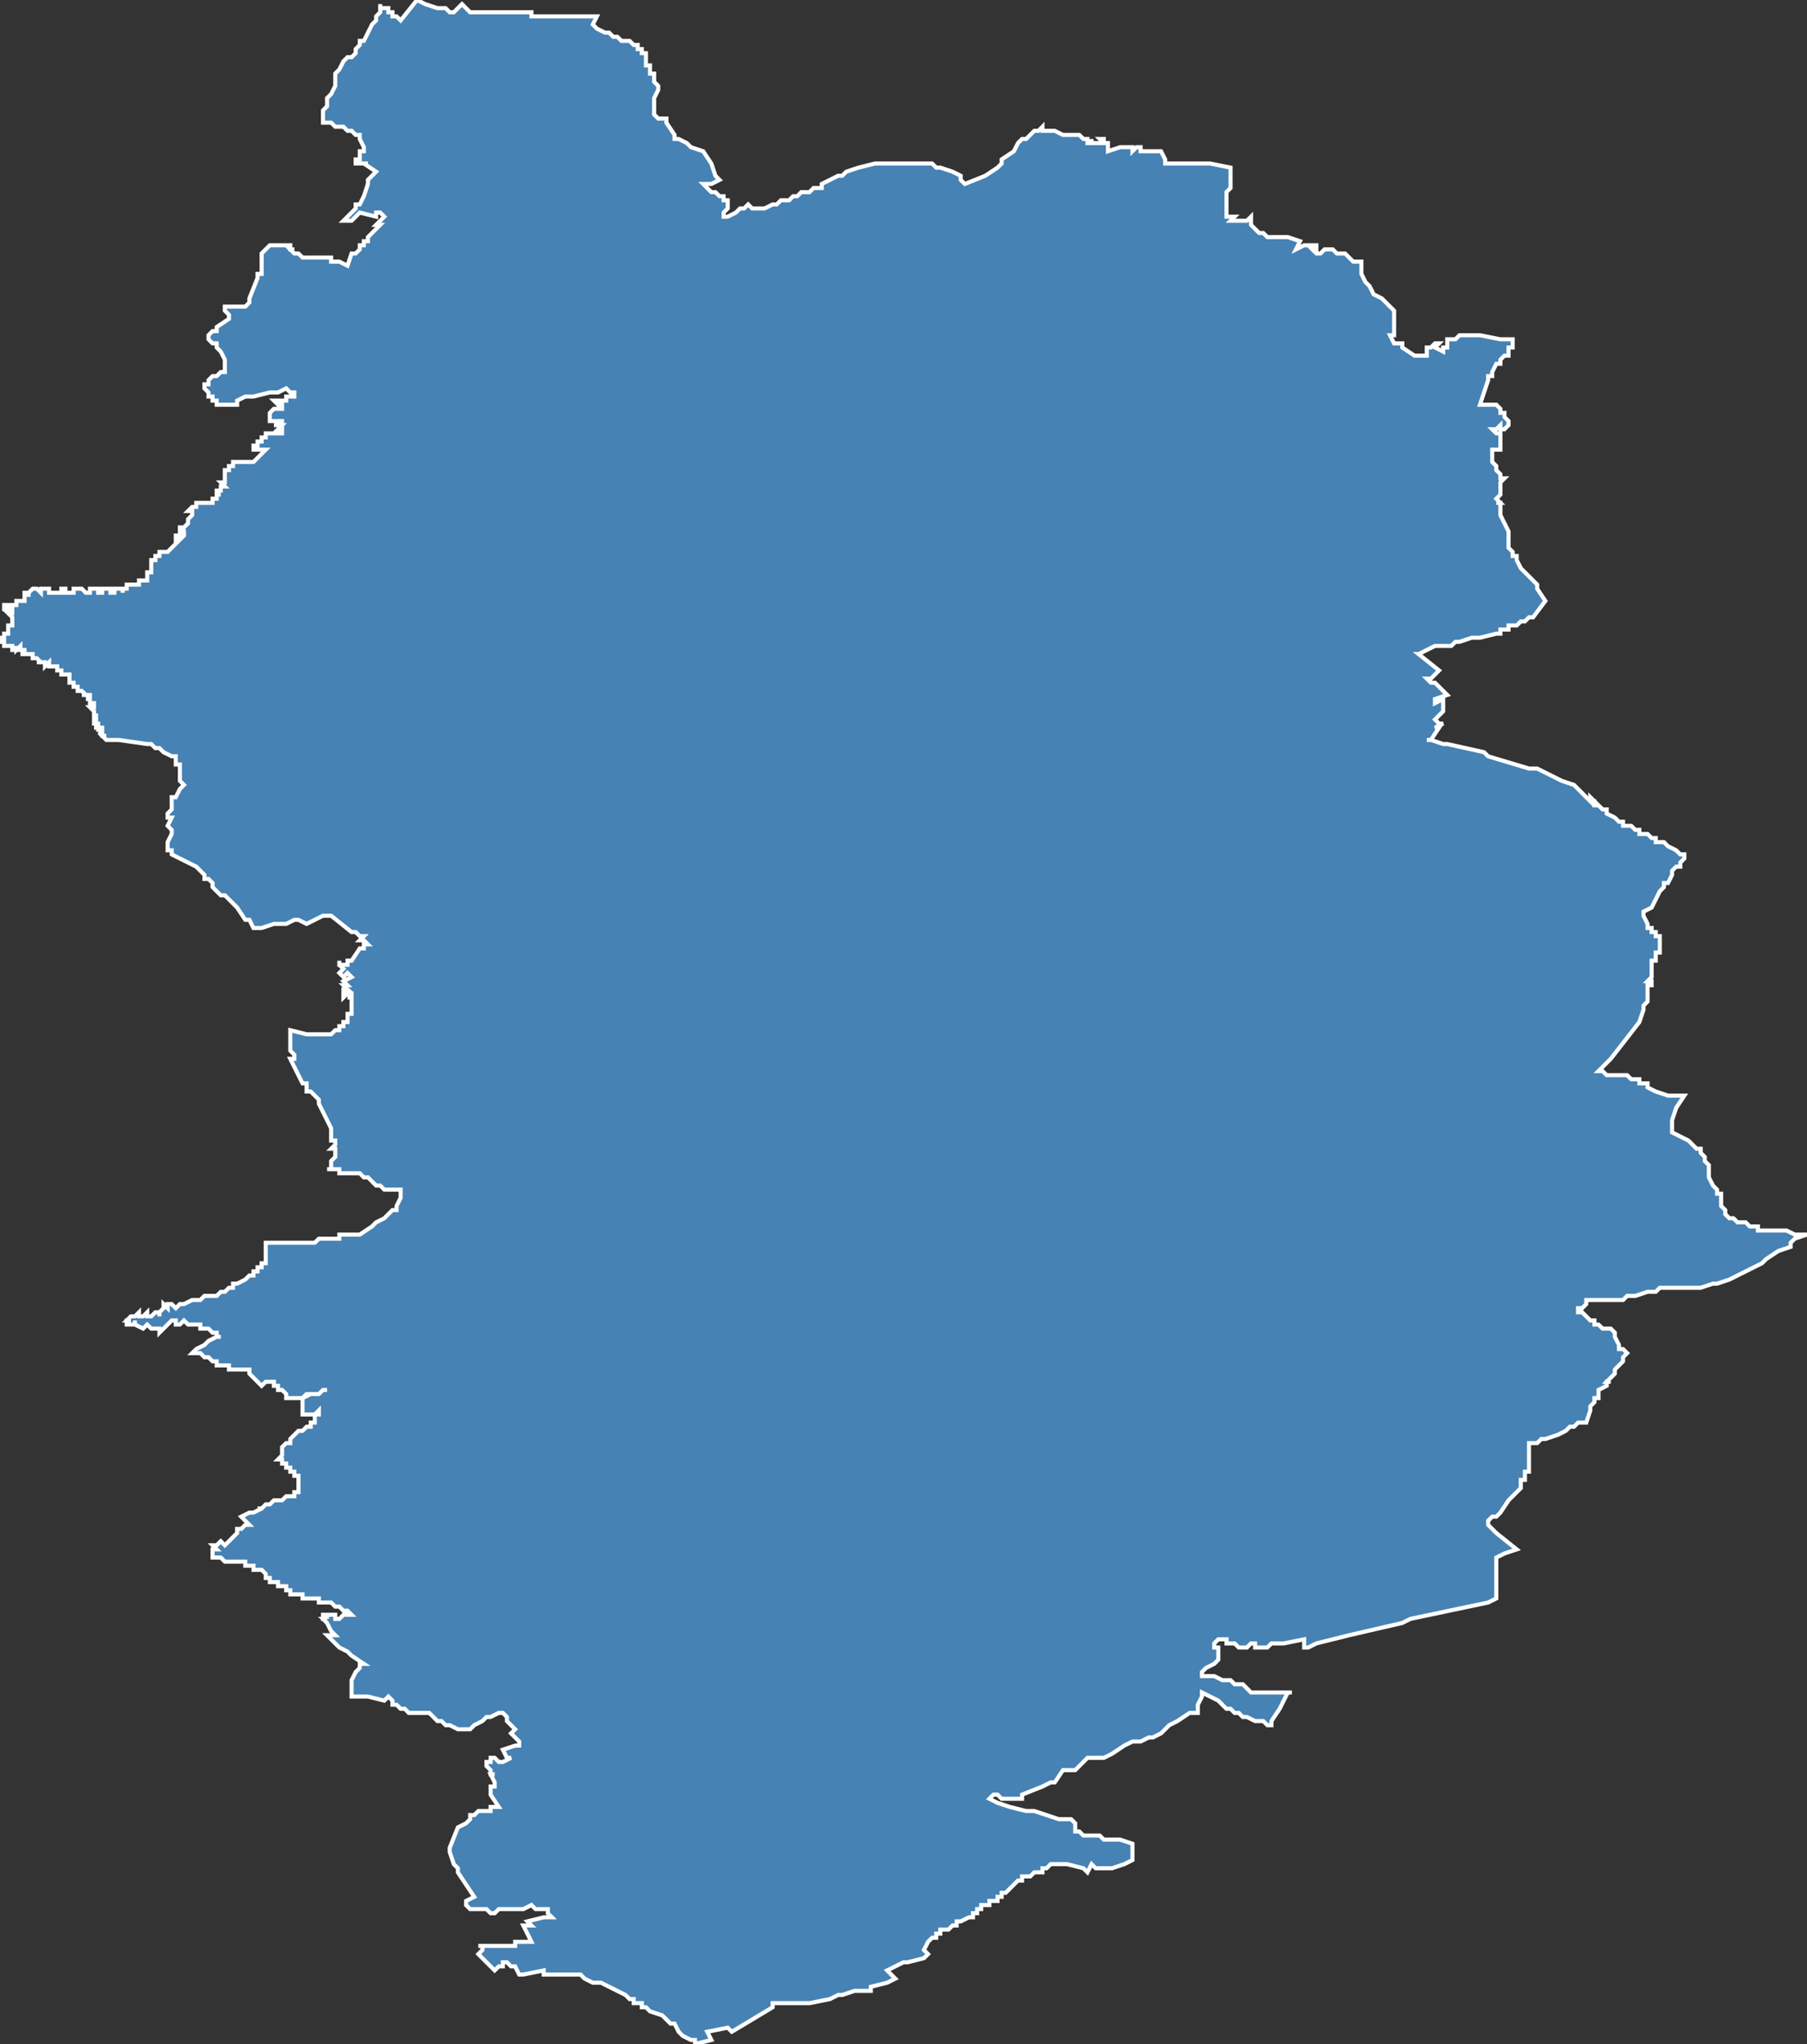 <?xml version="1.0" encoding="utf-8"?>
<svg version="1.1" id="svgmap" xmlns="http://www.w3.org/2000/svg" xmlns:xlink="http://www.w3.org/1999/xlink" x="0px" y="0px" width="100%" height="100%" viewBox="0 0 442 500">
<rect x="0" y="0" width="442" height="500" fill="#333333" stroke="none"/>
<polygon points="2,150 2,150 3,150 3,149 3,149 3,149 2,149 2,149 2,149 2,149 2,149 2,149 1,149 1,149 1,148 1,148 1,148 1,148 2,148 2,148 2,148 2,148 3,148 3,148 3,148 3,148 3,148 3,148 4,148 4,148 4,148 4,148 4,148 4,148 4,148 4,148 4,148 4,148 4,148 4,147 4,147 4,147 4,147 4,147 5,147 5,147 5,147 6,147 6,147 6,147 6,147 6,147 6,147 6,146 6,146 6,146 6,146 6,146 6,146 6,145 6,145 6,145 6,145 6,145 7,145 7,146 7,146 7,146 7,146 7,146 7,146 7,146 7,145 7,145 7,145 7,145 7,145 8,144 9,144 9,144 9,144 9,144 9,144 10,145 10,145 10,145 10,145 10,145 10,144 10,144 10,144 10,144 10,144 10,144 11,144 11,144 11,144 12,144 12,144 12,144 12,144 12,144 12,145 12,145 12,145 12,145 13,145 13,145 13,145 14,145 14,145 14,145 14,145 14,145 14,145 14,145 15,145 15,145 15,145 15,145 15,145 15,145 15,144 15,144 15,144 15,144 15,144 15,144 15,144 15,144 16,144 16,144 16,144 16,144 16,144 16,144 16,144 16,144 16,145 16,145 16,145 16,145 16,145 16,145 17,145 17,145 17,145 18,145 18,145 18,145 18,144 18,144 18,144 18,144 19,144 19,144 19,144 20,144 20,144 21,145 22,145 22,145 22,145 22,144 23,144 23,144 24,144 24,144 24,145 24,145 24,145 24,145 25,145 25,145 25,145 25,145 25,145 25,144 25,144 25,144 25,144 25,144 26,144 26,144 26,144 27,144 27,145 27,145 28,145 28,145 28,145 28,145 28,145 28,144 28,144 28,144 28,144 28,144 28,144 29,144 29,144 29,144 29,144 29,144 29,144 30,144 30,144 30,145 30,145 30,145 30,145 30,144 31,144 31,144 31,144 31,144 31,144 31,144 30,144 31,144 31,143 31,143 31,143 31,143 32,143 32,143 33,143 33,143 33,143 34,143 34,143 34,143 34,142 34,142 34,142 35,142 36,142 36,142 36,142 36,141 36,141 36,141 36,141 36,141 36,140 37,140 37,140 37,140 37,140 37,139 37,139 37,138 37,138 37,138 37,138 37,137 37,137 37,137 37,137 37,137 38,137 38,137 38,137 38,137 38,137 38,136 38,136 38,136 39,136 39,136 39,136 39,136 39,135 39,135 39,135 39,135 39,135 39,135 39,135 40,135 41,135 41,135 41,135 41,135 41,135 42,134 42,134 43,133 43,133 43,133 43,132 43,132 43,132 43,132 43,131 44,131 44,131 44,132 44,132 44,132 45,131 45,131 45,131 45,131 45,131 45,130 45,130 45,130 45,130 45,130 44,130 44,130 44,129 44,129 44,129 44,129 45,129 45,129 45,129 46,128 46,128 46,128 46,128 46,128 46,127 46,127 46,127 47,126 47,126 47,126 47,126 47,126 47,125 46,125 46,125 46,125 47,124 47,124 47,124 47,124 47,124 47,124 48,124 48,124 48,123 49,123 49,123 49,123 49,123 49,123 49,123 50,123 50,123 51,123 51,123 51,123 51,123 52,123 52,123 52,123 52,122 52,122 53,122 53,122 53,122 53,121 54,121 54,121 53,121 53,120 53,120 54,120 54,120 54,120 54,120 54,120 54,120 54,119 54,119 54,119 55,119 55,119 55,119 55,119 55,119 54,118 54,118 54,118 54,118 55,118 55,118 55,117 55,117 55,117 55,117 55,117 55,117 55,117 55,116 55,116 55,116 55,116 55,116 55,115 55,115 55,115 55,115 55,115 55,115 55,115 56,115 56,115 56,114 56,114 56,114 56,114 56,114 56,114 57,114 57,113 57,113 57,113 57,113 57,113 57,113 57,113 58,113 58,113 59,113 59,113 59,113 59,113 60,113 60,113 60,113 61,113 61,113 61,113 62,113 62,113 63,112 63,112 63,112 63,112 64,111 64,111 64,111 64,111 65,110 65,110 65,110 64,110 64,110 64,110 64,110 64,110 63,110 63,110 63,110 63,110 62,110 62,110 62,109 62,109 62,109 62,109 62,109 63,109 63,109 63,108 63,108 64,108 64,107 64,107 64,107 64,107 65,107 65,107 65,107 65,107 65,107 65,106 65,106 65,106 65,106 66,106 66,106 66,106 66,106 66,106 66,106 66,106 66,106 67,106 67,106 67,106 67,106 67,106 67,106 67,106 68,106 68,106 68,106 68,106 68,106 68,106 68,106 69,106 69,106 69,106 69,106 69,106 69,106 69,105 69,105 69,105 69,105 69,105 69,105 69,105 69,105 69,105 68,105 68,105 68,105 68,105 69,104 69,104 69,104 69,104 69,104 68,104 68,104 68,104 68,104 68,104 68,104 68,104 67,104 67,104 67,104 67,104 67,104 67,104 68,104 68,104 68,104 68,104 68,104 68,104 69,104 69,104 69,104 69,103 69,103 68,103 68,103 68,103 68,103 68,103 67,103 67,103 67,103 67,103 67,103 67,103 66,103 66,103 66,103 66,103 66,103 66,103 66,103 66,102 66,102 66,102 66,102 66,102 66,102 66,102 66,102 66,102 66,101 66,101 66,101 66,101 66,101 66,101 66,101 66,101 66,101 66,101 66,101 66,101 67,100 67,100 67,100 67,100 67,100 67,100 67,100 67,100 67,100 68,100 68,100 68,100 68,100 68,100 68,100 68,100 69,100 69,100 69,99 68,99 68,99 68,99 68,99 68,99 67,98 67,98 67,98 68,98 68,98 68,98 68,98 68,98 69,98 69,98 69,98 69,98 69,98 70,98 70,98 70,98 70,98 70,98 70,98 70,97 71,97 71,97 71,97 71,97 71,97 71,97 71,97 71,97 71,97 71,97 71,97 71,97 71,97 70,97 70,97 70,97 70,97 71,97 71,97 71,97 71,97 71,97 72,97 72,97 72,97 72,96 72,96 72,96 72,96 72,96 72,96 72,96 71,96 71,96 71,96 71,96 71,96 71,96 71,96 71,96 71,96 70,95 70,95 70,95 68,96 66,96 66,96 62,97 61,97 60,97 60,97 60,97 58,98 58,99 57,99 56,99 56,99 56,99 55,99 55,99 55,99 54,99 54,99 53,99 53,99 53,99 53,98 52,98 52,97 51,97 51,96 50,95 50,95 50,94 50,94 50,94 51,94 51,93 51,93 52,92 53,92 53,92 54,91 54,91 55,91 55,90 55,90 55,90 55,89 55,89 55,88 54,86 53,85 53,85 53,85 53,84 52,84 51,83 51,83 51,83 51,82 51,82 52,81 52,81 52,81 53,81 53,80 56,78 56,78 56,78 56,78 56,78 56,78 56,78 56,78 56,77 56,77 55,76 55,76 55,76 55,76 55,75 55,75 55,75 55,75 56,75 56,75 57,75 57,75 59,75 59,75 59,75 59,75 59,75 60,75 61,74 61,74 61,73 63,68 63,67 64,67 64,64 64,63 64,62 64,62 64,62 65,61 65,61 66,60 66,60 66,60 66,60 67,60 67,60 67,60 68,60 68,60 68,60 68,60 68,60 68,60 68,60 68,60 68,60 68,60 68,60 69,60 69,60 69,60 69,60 69,60 69,60 69,60 69,60 69,60 69,60 69,60 69,60 70,60 70,60 70,60 70,60 70,60 70,60 71,60 71,60 71,60 71,60 71,60 71,60 71,60 71,60 71,60 71,61 72,61 72,61 72,61 71,61 71,61 71,61 71,61 72,62 73,62 74,63 74,63 75,63 75,63 77,63 77,63 77,63 77,63 77,63 78,63 78,63 78,63 79,63 79,63 81,63 81,63 81,64 82,64 82,64 82,64 83,64 85,65 86,62 87,62 88,61 88,60 89,60 89,60 89,59 90,59 90,59 90,59 90,58 91,57 93,55 93,55 93,55 92,55 92,55 92,55 94,53 94,53 94,53 93,52 92,52 92,52 92,52 92,53 92,53 88,52 88,52 88,52 87,53 86,54 86,54 85,54 85,54 85,54 85,54 84,54 84,54 86,52 87,51 87,51 87,50 88,50 89,48 90,45 90,44 92,42 92,42 89,40 89,40 89,40 90,40 89,40 88,40 88,40 88,40 87,40 87,39 87,39 87,39 88,39 88,38 88,38 88,38 88,37 89,37 89,36 88,34 88,34 88,33 87,33 87,33 87,33 86,32 85,32 85,32 85,32 85,32 85,32 85,32 84,31 83,31 82,31 81,30 80,30 80,30 80,30 79,30 79,30 79,30 79,29 79,29 79,29 79,28 79,27 79,27 80,26 80,26 80,25 80,24 80,24 81,23 82,21 82,21 82,21 82,20 82,20 82,20 82,20 82,19 82,18 83,17 83,17 83,17 83,17 84,15 84,15 85,14 86,14 86,14 86,14 86,14 87,13 87,12 87,12 87,12 88,11 88,11 88,11 88,10 89,10 89,10 89,10 90,8 90,8 90,8 90,8 91,6 91,6 91,6 92,5 92,4 92,4 92,4 92,4 93,3 93,2 93,2 93,1 93,2 94,2 94,2 95,2 95,2 95,2 95,3 96,3 96,4 97,4 98,5 102,0 102,0 102,0 104,1 107,2 108,2 109,2 109,2 110,3 111,3 111,3 113,1 114,2 115,3 115,3 115,3 115,3 116,3 119,3 120,3 122,3 123,3 128,3 129,3 130,3 130,4 134,4 134,4 136,4 138,4 142,4 144,4 145,4 146,4 146,4 146,4 145,6 145,6 146,7 146,7 148,8 148,8 148,8 149,8 149,8 149,8 149,8 150,9 151,9 152,10 152,10 153,10 154,10 155,11 155,11 156,11 156,12 157,12 157,13 158,13 158,14 158,14 158,15 158,16 159,16 159,16 159,17 159,18 159,18 160,18 160,18 160,20 160,20 161,21 161,21 161,21 161,22 161,22 161,22 160,24 160,24 160,24 160,24 160,24 160,24 160,25 160,26 160,27 160,27 160,27 160,28 161,29 161,29 161,29 162,29 163,29 163,29 163,29 163,30 163,30 165,33 165,33 165,34 166,34 168,35 168,35 169,36 169,36 172,37 172,37 174,40 175,43 176,44 176,44 176,44 174,45 172,45 172,45 173,46 173,46 173,46 173,46 173,46 174,47 175,47 175,47 176,48 176,48 177,48 177,49 178,49 178,49 178,49 178,51 178,51 177,52 177,52 177,52 177,53 177,53 177,53 177,53 178,53 180,52 181,51 182,51 183,50 183,50 184,51 185,51 186,51 187,51 187,51 189,50 189,50 190,50 190,50 191,49 192,49 193,49 194,48 195,48 196,47 197,47 198,47 199,46 201,46 201,45 203,44 203,44 205,43 206,43 207,42 210,41 214,40 214,40 216,40 218,40 219,40 224,40 224,40 225,40 225,40 228,40 229,41 229,41 230,41 233,42 235,43 235,44 236,45 236,45 236,45 241,43 241,43 244,41 245,40 245,39 245,39 245,39 245,39 245,39 248,37 248,37 249,35 250,34 251,34 253,32 253,32 254,32 254,32 255,31 255,31 255,31 255,32 255,32 256,32 257,32 257,32 258,32 258,32 260,33 264,33 265,34 265,34 265,34 265,34 265,34 265,34 266,34 266,35 267,35 267,35 267,35 267,34 267,35 268,35 268,35 268,35 268,35 268,35 270,35 270,35 269,34 269,34 269,34 270,34 270,34 270,34 270,34 270,35 271,35 271,36 271,37 271,37 271,37 274,36 274,36 274,36 274,36 275,36 275,36 277,36 277,36 277,36 277,36 277,37 278,36 279,36 279,37 279,37 279,37 281,37 283,37 284,37 284,37 285,39 285,39 285,40 285,40 285,40 286,40 286,40 286,40 286,40 286,40 288,40 288,40 288,40 288,40 288,40 295,40 296,40 296,40 296,40 301,41 301,41 301,41 301,41 301,41 301,41 301,42 301,42 301,42 301,44 301,45 301,45 301,45 301,46 300,47 300,48 300,48 300,49 300,49 300,50 300,50 300,51 300,51 300,52 300,52 300,53 300,53 300,53 302,53 301,54 302,54 305,54 306,53 306,55 306,55 307,56 307,56 308,57 309,57 309,57 310,58 310,58 313,58 313,58 315,58 318,59 317,61 319,60 320,60 321,60 322,60 322,61 321,61 322,62 323,62 323,62 324,61 324,61 325,61 326,61 327,62 328,62 328,62 329,62 330,63 331,64 333,64 333,66 333,66 333,67 333,67 334,69 334,69 335,70 336,72 336,72 336,72 338,73 338,73 338,73 339,74 340,75 340,75 341,76 341,77 341,77 341,77 341,78 341,79 341,80 341,80 341,82 340,82 340,82 341,84 341,84 343,84 343,85 343,85 343,85 346,87 347,87 348,87 348,87 348,87 348,87 348,87 348,87 348,87 348,87 348,87 349,87 349,87 349,87 349,86 349,86 349,86 349,86 349,86 349,86 349,86 349,86 349,86 349,86 349,86 349,86 349,86 349,85 349,85 349,85 349,85 349,85 349,85 349,85 349,85 349,85 349,85 350,85 350,85 350,85 350,85 350,85 351,84 351,84 351,84 352,84 352,84 351,85 351,85 351,85 353,86 353,86 353,85 353,85 353,85 354,85 354,84 354,84 354,84 354,84 354,84 354,84 354,83 354,83 354,83 356,83 356,83 357,82 357,82 358,82 362,82 367,83 368,83 369,83 370,83 370,83 370,83 370,83 370,84 370,84 370,84 370,85 370,85 369,85 369,87 368,87 367,88 367,89 366,89 365,91 365,92 364,92 364,93 363,96 362,99 362,99 363,99 363,99 364,99 364,99 364,99 364,99 365,99 365,99 366,99 366,99 367,100 367,100 367,100 367,100 367,100 367,100 367,100 367,101 367,101 368,101 368,101 368,101 368,102 369,103 369,103 369,103 369,103 369,104 369,104 369,104 369,104 369,104 368,105 368,105 368,105 367,105 367,105 367,104 366,105 366,105 366,105 366,105 365,105 365,105 365,105 365,105 366,106 366,106 366,106 367,106 367,107 367,107 367,107 367,107 367,107 367,107 367,108 367,108 367,108 367,108 367,109 367,109 367,109 367,109 367,110 367,110 367,110 366,110 366,110 366,110 365,110 365,110 365,110 365,110 365,110 365,110 365,110 365,111 365,111 365,111 365,112 365,112 365,113 365,113 366,114 366,115 366,115 367,116 367,116 367,117 367,117 368,117 368,117 367,118 367,119 367,119 367,120 367,120 367,120 367,120 367,121 366,122 366,122 366,122 366,122 367,123 367,123 366,123 366,123 367,123 367,124 367,126 368,128 368,128 369,130 369,130 369,131 369,131 369,132 369,132 369,132 369,132 369,133 369,133 369,133 369,133 369,133 369,133 369,133 369,134 369,134 369,134 369,134 369,134 369,134 370,135 370,135 370,135 370,135 370,136 371,136 371,136 371,137 371,137 372,139 376,143 376,144 378,147 378,147 375,151 375,151 374,151 373,152 372,152 371,153 370,153 369,153 369,154 367,154 367,155 366,155 362,156 360,156 357,157 357,157 357,157 356,157 356,157 355,158 353,158 352,158 352,158 351,158 351,158 347,160 347,160 347,160 348,160 348,160 347,160 347,160 352,164 352,164 350,166 349,166 349,166 350,167 351,167 352,168 352,168 352,168 352,168 354,170 351,171 351,171 351,172 353,171 353,171 353,172 353,173 353,173 353,174 353,174 351,176 351,176 351,176 352,177 352,177 353,177 353,177 351,178 351,178 351,178 352,178 352,178 352,178 350,181 349,181 350,181 353,182 354,182 363,184 364,185 374,188 376,188 382,191 382,191 385,192 386,193 387,194 387,194 387,194 387,194 388,195 388,195 389,196 389,196 389,195 390,196 389,196 389,196 390,196 390,197 391,197 391,197 391,197 392,198 392,198 392,198 393,198 393,199 393,199 395,200 395,200 395,200 395,200 396,201 396,201 397,201 397,202 399,202 400,203 400,203 401,203 401,203 401,203 401,204 402,204 403,204 403,204 404,205 404,205 405,205 405,206 407,206 407,206 407,206 408,207 410,208 411,209 411,209 411,209 411,209 411,209 412,209 412,209 412,210 411,211 411,211 411,212 410,212 409,213 409,214 409,214 408,216 407,216 407,217 407,217 407,217 406,218 405,220 405,220 404,222 402,223 402,223 402,224 402,224 402,224 402,224 402,224 402,224 403,226 403,227 403,227 404,227 404,228 405,228 405,229 406,229 406,230 406,230 406,231 406,233 405,233 405,234 405,234 405,234 405,234 405,235 404,235 404,236 404,236 404,236 404,236 404,236 404,237 404,239 403,240 403,240 404,240 404,241 404,241 403,241 403,241 403,242 403,243 403,243 403,245 403,245 403,245 403,245 403,245 402,246 402,247 401,250 401,250 401,250 394,259 391,262 391,262 392,262 392,262 392,262 393,263 394,263 395,263 397,263 398,263 399,264 401,264 401,264 401,265 402,265 403,265 403,266 403,266 405,267 405,267 408,268 408,268 409,268 412,268 412,268 410,271 410,271 409,274 409,274 409,274 409,277 409,277 411,278 411,278 413,279 413,279 414,280 415,281 416,281 416,281 416,282 416,282 417,283 417,283 417,283 417,284 417,284 418,285 418,286 418,286 418,287 418,287 418,288 419,290 419,290 419,290 420,291 420,292 421,292 421,294 421,294 421,295 421,295 421,295 422,296 422,296 422,297 422,297 423,298 424,298 424,298 425,299 427,299 428,300 430,300 430,301 431,301 431,301 432,301 433,301 434,301 434,301 436,301 437,301 439,302 439,302 441,302 442,302 439,303 438,304 438,304 438,304 438,305 435,306 432,308 431,309 427,311 423,313 423,313 420,314 420,314 419,314 416,315 415,315 415,315 414,315 413,315 412,315 411,315 411,315 411,315 409,315 407,315 406,315 405,316 404,316 404,316 403,316 400,317 399,317 398,317 398,317 397,318 396,318 395,318 395,318 393,318 392,318 392,318 390,318 388,318 388,318 388,319 388,319 388,319 388,319 387,320 387,320 386,320 386,321 386,321 386,321 386,321 387,321 387,321 388,322 388,322 388,322 389,323 390,323 390,324 390,324 390,324 391,324 392,325 392,325 393,325 394,325 394,325 395,326 395,326 395,327 395,327 395,327 396,329 396,329 396,330 397,330 397,330 398,331 398,331 398,331 397,332 397,333 397,333 397,333 396,334 396,334 395,335 395,335 395,336 394,337 394,337 393,338 393,338 394,338 393,338 393,339 391,340 391,342 390,342 390,343 389,344 389,345 388,348 388,348 386,348 385,349 385,349 384,349 383,350 381,351 381,351 378,352 377,352 376,353 374,353 374,354 374,355 374,355 374,357 374,358 374,358 374,358 374,358 374,359 374,359 374,359 374,360 373,360 373,360 373,360 373,361 373,361 373,362 372,362 372,363 372,364 372,364 372,364 372,364 372,364 372,364 372,364 371,365 370,366 369,367 367,370 367,370 366,371 365,371 364,372 364,373 366,375 366,375 371,379 371,379 368,380 366,381 366,381 366,383 366,384 366,386 366,388 366,390 366,391 364,392 364,392 364,392 345,396 343,397 330,400 322,402 322,402 322,402 322,402 320,403 319,403 319,403 319,402 319,401 314,402 312,402 312,402 312,402 311,402 310,403 310,403 309,403 308,403 307,403 307,403 307,402 306,402 306,402 305,403 304,403 304,403 303,403 303,403 302,402 302,402 300,402 300,401 299,401 299,401 298,401 298,401 297,402 297,402 297,402 297,402 297,403 298,403 298,404 298,405 298,406 298,406 298,406 297,407 295,408 294,409 294,409 294,409 294,410 295,410 297,410 299,411 300,411 301,411 302,412 303,412 304,412 305,413 305,413 306,414 307,414 308,414 309,414 310,414 310,414 316,414 315,414 314,416 313,418 311,421 311,422 310,422 310,422 309,421 308,421 308,421 307,421 305,420 304,420 303,419 302,419 301,418 300,418 300,418 299,417 298,416 296,415 294,414 294,415 293,417 293,419 291,419 288,421 288,421 286,422 286,422 285,423 285,423 284,424 282,425 281,425 279,426 279,426 279,426 278,426 277,426 277,426 277,426 275,427 272,429 270,430 268,430 266,430 265,431 264,432 263,433 260,433 258,436 257,436 255,437 250,439 250,440 249,440 248,440 248,440 248,440 247,440 246,440 245,440 244,439 243,439 242,440 242,440 244,441 247,442 251,443 253,443 259,445 261,445 262,445 263,446 263,446 263,446 263,446 263,447 263,447 263,447 263,447 263,448 264,448 264,448 265,449 269,449 270,450 273,450 274,450 277,451 277,452 277,455 275,456 272,457 269,457 268,457 267,456 266,458 266,458 266,458 266,458 265,457 261,456 260,456 259,456 259,456 259,456 258,456 258,456 258,456 258,456 257,456 257,456 257,456 257,456 256,457 256,457 256,457 255,457 255,457 255,457 255,458 254,458 254,458 254,458 253,458 253,458 253,458 253,458 253,458 253,458 253,458 252,459 252,459 252,459 252,459 252,459 252,459 251,459 251,459 251,459 251,459 251,459 251,459 251,459 251,459 251,459 251,459 250,459 250,459 250,459 250,459 250,459 250,460 250,460 250,460 250,460 250,460 250,460 249,460 249,460 249,460 249,460 249,460 249,460 249,460 249,460 249,460 248,461 248,461 247,462 247,462 247,462 247,462 247,462 247,462 246,463 246,463 246,463 245,463 245,463 245,464 245,464 245,464 245,464 245,464 244,464 244,464 244,465 243,465 243,465 243,465 243,465 243,465 242,465 242,465 242,466 241,466 241,466 241,466 240,466 240,467 240,467 239,467 239,468 239,468 238,468 238,469 237,469 237,469 237,469 237,469 235,470 234,470 234,470 234,471 233,471 232,472 232,472 231,472 230,472 230,473 230,473 229,473 229,473 229,474 228,474 228,474 227,475 226,477 227,478 226,479 226,479 222,480 221,480 219,481 217,482 219,484 217,485 213,486 213,487 212,487 209,487 206,488 205,488 203,489 198,490 197,490 193,490 191,490 190,490 190,490 189,490 189,491 184,494 179,497 178,496 173,497 174,499 170,500 170,499 170,499 169,499 167,498 166,497 165,495 164,495 162,493 159,492 158,491 157,491 157,490 157,490 155,490 155,489 154,489 154,489 153,488 149,486 147,485 146,485 145,485 143,484 142,483 139,483 139,483 136,483 133,483 133,482 128,483 127,483 126,481 125,481 124,480 123,480 123,481 123,481 123,481 122,481 121,482 119,480 118,479 118,479 117,478 117,478 118,477 118,476 117,476 121,476 121,476 124,476 125,476 126,476 126,476 126,475 130,475 129,473 128,471 130,471 129,470 133,469 135,469 134,468 134,467 133,467 131,467 130,466 128,467 127,467 126,467 123,467 122,467 121,468 120,468 120,468 119,467 117,467 115,467 114,466 114,466 114,466 114,466 114,465 114,465 114,465 116,464 116,464 116,464 114,461 112,458 112,458 112,457 111,456 110,453 110,452 112,447 112,447 114,446 114,446 114,446 115,445 115,445 115,445 115,445 115,445 115,444 115,444 116,444 116,444 117,443 119,443 119,443 120,443 120,443 120,443 120,442 122,442 122,442 122,442 120,439 120,439 120,438 120,437 120,437 120,437 121,437 121,437 121,436 121,436 121,436 121,436 120,434 120,434 120,434 120,434 121,434 121,434 121,434 120,434 120,434 120,433 120,433 120,433 120,433 119,432 119,432 119,431 120,431 120,430 121,430 121,430 121,430 121,430 121,430 122,431 122,431 122,431 122,431 123,431 123,431 125,430 125,430 125,430 125,430 125,430 124,430 123,428 123,428 123,428 126,427 126,427 126,427 127,427 127,427 127,427 127,426 127,426 125,424 125,424 125,424 126,423 126,423 126,423 126,423 126,423 125,422 124,421 124,420 124,420 124,420 124,420 124,420 123,419 123,419 122,419 122,419 120,420 120,420 119,420 119,420 119,420 119,420 118,421 118,421 118,421 118,421 116,422 115,423 113,423 113,423 113,423 113,423 113,423 112,423 112,423 112,423 110,422 109,422 108,421 108,421 107,421 107,421 105,419 104,419 104,419 104,419 103,419 103,419 102,419 101,419 101,419 101,419 100,419 100,419 99,418 98,418 97,417 96,417 96,416 95,415 94,416 90,415 89,415 87,415 86,415 86,415 86,414 86,414 86,414 86,413 86,411 87,409 88,408 88,407 89,407 86,405 85,404 85,404 83,403 80,400 82,400 81,399 80,397 79,396 80,396 79,396 79,396 79,395 80,395 80,396 80,396 80,396 80,395 80,395 81,395 81,395 81,395 81,395 82,395 82,395 82,396 82,396 82,396 83,396 83,396 83,396 84,395 84,395 84,395 84,395 85,395 86,395 86,395 86,395 85,394 85,394 84,394 84,394 83,393 83,393 82,393 82,393 81,392 80,392 80,392 80,392 79,392 78,392 78,391 78,391 78,391 77,391 77,391 77,391 76,391 76,391 74,391 74,391 74,390 74,390 73,390 72,390 72,390 72,390 72,390 71,390 71,390 71,390 71,390 71,390 71,390 71,389 70,389 70,389 70,389 70,389 70,388 69,388 69,388 69,388 69,388 68,388 68,388 68,387 68,387 67,387 67,387 67,387 67,387 67,387 67,387 66,387 66,387 66,387 66,386 65,386 65,386 65,386 65,386 65,386 65,385 65,385 65,385 65,385 65,385 65,385 65,385 64,384 64,384 64,384 64,384 64,384 64,384 63,384 63,384 63,384 63,384 63,384 62,384 62,384 62,384 62,383 62,383 62,383 61,383 61,383 61,383 61,383 61,383 60,383 60,383 60,383 60,382 59,382 59,382 59,382 59,382 58,382 58,382 58,382 58,382 57,382 57,382 57,382 56,382 55,382 55,382 55,382 55,382 54,381 54,381 54,381 54,381 53,381 53,381 53,381 53,381 52,381 52,380 52,380 52,380 52,380 52,379 52,379 53,379 52,378 52,378 53,378 53,378 54,377 55,378 56,377 56,377 56,377 56,377 57,376 57,376 58,375 58,375 58,375 58,375 58,375 58,374 58,374 59,374 60,373 60,373 60,373 61,373 61,373 60,372 59,371 59,371 59,371 61,370 62,370 62,370 62,370 64,369 63,369 64,369 65,368 66,368 67,367 67,367 68,367 69,367 70,366 72,366 72,365 73,365 73,365 73,365 73,365 73,365 73,365 73,365 73,365 73,364 73,364 73,364 73,364 73,364 73,364 73,364 73,364 73,364 73,363 73,363 73,363 73,363 73,363 73,363 73,363 73,363 73,362 73,362 73,362 73,362 73,362 73,362 73,362 73,362 73,362 73,361 73,361 73,361 73,361 72,361 72,361 72,361 72,361 72,361 72,361 72,360 72,360 72,360 72,360 72,360 72,360 72,360 72,360 71,360 71,360 71,359 71,359 71,359 71,359 71,359 71,359 71,359 71,359 71,359 71,359 71,359 71,359 71,359 70,359 70,359 70,359 70,359 70,359 70,358 70,358 70,358 70,358 69,358 69,358 69,358 69,358 69,357 69,357 68,357 68,357 69,356 69,356 69,356 69,356 69,356 69,356 69,356 69,356 69,356 69,356 69,356 69,355 69,355 69,355 69,355 69,355 69,355 69,354 69,354 69,354 69,354 69,354 70,353 70,353 70,353 71,353 71,352 71,352 71,352 72,351 72,351 72,351 72,351 72,351 73,350 74,350 74,350 75,349 76,349 76,348 77,348 77,347 77,347 77,347 77,346 78,346 78,345 77,346 77,346 77,346 77,346 76,346 76,346 75,346 75,346 74,346 74,346 74,346 74,345 74,345 74,344 74,344 74,343 74,342 74,342 74,342 74,342 76,341 76,341 77,341 77,341 77,341 77,341 78,341 79,340 80,340 80,340 79,340 78,341 77,341 77,341 75,341 74,342 73,342 72,342 71,342 71,342 70,342 70,341 70,341 70,341 70,341 69,340 68,340 68,340 68,339 67,339 67,339 67,339 67,338 67,338 66,338 65,338 64,339 64,339 63,338 62,337 61,336 61,336 61,336 61,335 60,335 59,335 58,335 58,335 57,335 56,335 56,334 55,334 54,334 53,334 53,333 52,333 51,332 51,332 50,332 50,332 49,331 48,331 48,331 47,331 47,331 48,330 50,329 51,328 53,327 54,327 53,327 53,326 53,326 52,326 52,326 51,325 51,325 50,325 50,325 50,325 49,325 49,324 48,324 47,324 46,324 46,324 45,323 44,324 43,324 43,324 43,324 43,323 42,323 42,323 41,324 41,324 40,325 40,325 39,326 39,325 39,325 39,325 38,325 38,325 38,325 37,325 36,324 35,325 33,324 33,323 33,324 32,324 32,324 31,324 31,323 31,323 31,323 32,323 32,323 31,323 32,322 32,322 33,322 33,322 34,321 34,322 34,322 35,322 35,322 35,322 36,321 36,322 36,322 37,322 38,321 39,321 39,321 39,322 39,322 39,322 39,322 39,322 39,321 39,321 39,321 39,321 39,321 40,320 40,320 40,320 40,320 40,319 41,320 41,320 41,319 42,319 42,319 43,320 44,319 45,319 47,318 48,318 48,318 48,318 49,318 50,317 51,317 52,317 52,317 52,317 53,317 54,316 54,316 55,316 55,316 55,316 56,315 56,315 57,315 57,315 57,314 58,314 58,314 60,313 61,312 61,312 61,312 62,312 62,312 62,312 62,312 62,311 63,311 63,311 63,310 63,310 64,310 64,310 64,309 64,309 65,309 65,308 65,308 65,308 65,308 65,307 65,307 65,307 65,307 65,306 65,306 65,306 65,305 65,305 65,304 65,304 66,304 66,304 66,304 67,304 67,304 68,304 68,304 69,304 69,304 70,304 71,304 71,304 73,304 74,304 74,304 75,304 76,304 77,304 78,303 79,303 79,303 80,303 81,303 81,303 82,303 82,303 83,303 83,302 83,302 84,302 85,302 85,302 86,302 86,302 87,302 87,302 88,302 91,300 92,299 92,299 94,298 96,296 97,296 97,295 97,295 98,293 98,291 97,291 97,291 94,291 93,290 93,290 92,290 91,289 90,288 89,288 89,288 88,287 86,287 86,287 86,287 85,287 84,287 83,287 83,287 83,286 82,286 81,286 80,286 80,286 80,286 81,286 81,285 81,285 81,285 81,284 81,284 81,284 82,283 82,283 82,283 82,283 82,282 82,282 82,281 82,281 81,281 81,281 81,281 81,281 81,281 82,280 82,280 82,280 82,279 82,279 82,279 82,279 82,279 81,279 81,279 81,279 81,278 81,278 81,278 81,278 81,277 81,277 81,276 81,276 81,276 81,276 81,276 81,276 81,276 78,270 78,269 76,267 75,267 75,266 75,265 74,265 74,265 71,259 71,259 71,259 72,259 72,259 72,258 72,258 72,258 71,257 71,256 71,256 71,255 71,255 71,253 71,252 71,252 71,252 75,253 76,253 76,253 76,253 77,253 78,253 79,253 80,253 80,253 80,253 81,253 81,253 82,252 82,252 83,252 83,252 83,252 83,252 83,252 83,251 84,251 84,251 84,250 85,250 85,249 85,248 86,248 86,248 86,247 86,247 86,246 86,245 86,244 85,244 85,244 85,244 85,244 85,244 85,244 86,244 86,244 86,243 85,243 85,243 84,244 84,244 84,244 84,243 84,243 85,243 85,243 85,243 85,243 85,243 85,243 84,243 84,243 84,243 84,243 84,242 84,242 85,242 85,242 84,241 84,241 85,241 84,240 84,240 86,239 86,239 85,238 84,239 84,239 84,239 83,238 83,238 84,237 84,237 84,237 83,236 83,235 83,235 83,236 83,236 83,236 83,236 84,236 84,236 84,236 84,236 84,236 85,236 85,235 86,235 86,235 86,235 86,235 88,232 89,232 89,231 90,231 90,231 90,231 90,231 89,230 88,230 88,230 89,229 89,229 89,229 88,229 87,228 86,228 81,224 81,224 81,224 80,224 80,224 80,224 79,224 79,224 75,226 75,226 75,226 75,226 73,225 73,225 72,225 72,225 70,226 70,226 67,226 67,226 64,227 64,227 62,227 62,227 62,227 61,225 61,225 61,225 61,225 60,225 58,222 57,221 55,219 55,219 55,219 55,219 54,219 54,219 53,218 53,218 52,217 52,216 51,215 51,215 51,215 50,215 50,215 50,215 50,215 50,214 48,212 42,209 42,208 41,208 41,208 41,208 41,206 41,206 42,204 42,204 42,203 41,202 41,202 41,202 42,200 41,200 41,199 41,199 41,199 42,198 42,197 42,197 42,196 42,195 42,195 43,195 44,193 45,192 45,192 45,192 44,191 44,191 44,190 44,188 44,188 44,187 44,187 43,187 43,187 43,185 43,185 42,185 40,184 40,184 40,184 39,183 38,183 38,183 37,182 36,182 36,182 29,181 28,181 28,181 28,181 27,181 27,181 26,181 26,181 26,181 26,181 26,181 26,181 26,181 26,181 26,181 25,180 25,180 25,180 25,180 25,180 25,180 26,180 26,180 26,180 25,180 25,180 25,180 25,180 25,180 25,179 25,179 25,179 25,179 25,179 25,179 25,179 25,179 25,179 25,179 25,179 25,179 25,179 25,179 25,179 25,179 25,179 24,179 25,179 25,179 25,179 25,179 25,178 25,178 24,178 24,178 24,178 24,179 24,179 24,179 24,178 24,178 24,178 24,178 24,178 24,178 24,178 24,178 24,178 24,178 24,178 24,178 23,178 23,178 23,178 23,178 23,178 23,178 24,178 24,178 24,177 24,177 23,177 23,177 23,177 23,177 23,177 23,177 23,177 23,177 23,177 23,177 23,177 23,177 23,176 23,176 23,176 23,176 23,177 23,177 23,177 23,177 23,177 23,176 23,176 23,176 23,176 23,176 23,176 23,176 24,176 24,176 24,176 24,176 23,176 23,176 23,176 23,176 23,176 23,176 23,176 23,176 23,175 23,175 23,175 23,175 23,175 23,175 23,175 23,175 24,175 24,175 24,175 24,175 24,175 23,175 23,175 23,175 23,175 23,175 23,175 23,175 23,175 23,175 23,175 23,174 23,174 23,174 23,174 23,174 23,174 23,174 23,174 23,174 23,174 23,174 23,174 23,174 23,174 23,174 23,174 23,174 23,174 22,173 22,173 22,173 22,173 22,173 22,173 23,173 23,173 23,173 23,173 23,173 23,173 23,172 22,172 22,172 22,172 22,172 22,172 22,172 22,172 22,172 22,172 22,172 22,172 22,171 22,171 22,172 22,172 22,172 22,172 22,172 22,171 22,171 22,171 22,171 22,171 21,171 21,171 21,171 21,171 21,171 21,171 21,171 21,171 21,171 21,171 21,171 22,171 22,170 21,170 21,170 21,170 21,170 21,170 21,170 21,170 21,170 21,170 21,170 21,170 20,170 20,170 20,170 20,170 20,170 20,170 20,170 20,170 21,170 21,170 20,169 20,169 20,169 20,169 19,169 19,169 20,169 20,169 20,169 20,169 20,169 20,169 19,169 19,169 19,169 19,169 19,168 19,168 19,168 19,168 19,168 19,168 18,168 18,168 18,168 18,168 18,168 18,167 18,167 18,167 18,167 18,167 17,167 17,167 17,167 17,167 17,167 18,167 18,167 18,167 18,167 18,167 17,167 17,167 17,166 17,166 17,166 17,166 17,166 17,166 17,166 17,166 17,166 17,166 17,166 17,166 17,166 17,166 17,166 17,166 17,166 17,166 17,166 17,166 17,166 17,166 17,165 17,165 17,165 17,165 17,165 16,165 16,165 16,165 16,165 16,165 16,165 16,165 16,165 16,165 16,165 16,165 16,165 16,165 16,165 16,165 16,165 16,165 16,165 15,165 15,165 15,165 15,164 15,164 15,164 15,164 15,164 15,164 15,164 15,164 15,164 14,164 14,164 14,164 14,163 14,163 14,163 13,163 13,163 13,163 13,163 13,163 12,163 12,163 12,163 12,163 12,163 12,163 12,162 12,162 12,162 12,162 11,163 11,163 11,163 11,163 11,163 11,162 11,162 11,162 11,162 11,162 11,162 11,162 11,162 11,162 11,162 10,162 10,162 10,162 10,162 10,162 10,162 10,162 10,162 10,162 9,162 9,162 10,162 10,162 10,162 10,162 10,162 9,161 9,161 9,161 9,161 9,161 9,161 9,161 9,161 9,161 9,161 9,161 9,161 9,161 9,161 8,161 8,161 8,160 8,160 8,160 8,160 8,160 8,160 8,160 8,160 8,160 8,160 8,160 8,160 8,160 8,160 7,160 7,160 7,160 7,160 7,160 7,160 7,160 7,160 7,160 6,160 6,160 6,160 6,160 6,160 6,160 6,160 5,160 6,160 6,160 6,160 6,160 6,160 6,159 6,159 6,159 6,159 6,159 6,159 6,159 6,159 6,159 6,159 6,159 6,159 6,159 5,159 5,159 5,159 5,159 5,159 5,159 5,158 5,158 4,159 4,159 4,158 4,158 4,159 4,159 3,159 3,159 3,158 3,158 3,158 3,158 2,158 1,158 1,158 1,158 1,158 1,158 1,158 1,158 1,158 1,158 1,158 1,158 1,158 1,157 1,157 1,157 1,157 0,157 0,157 0,157 0,156 0,156 1,156 1,156 1,156 1,156 1,156 1,155 1,155 1,155 1,155 2,155 2,155 2,154 2,154 2,154 2,154 2,154 2,154 2,154 2,154 2,153 2,153 2,153 3,153 3,153 3,153 3,153 3,152 3,152 3,152 3,152 3,152 3,152 3,151 3,151 3,151 3,151 3,151 3,151 3,151 2,150 2,150 2,150 2,150 2,150 2,150 2,150" id="5514" class="canton" fill="steelblue" stroke-width="1" stroke="white" geotype="canton" geoname="Stenay" code_insee="5514" code_departement="55" nom_departement="Meuse" code_region="44" nom_region="Grand-Est"/></svg>